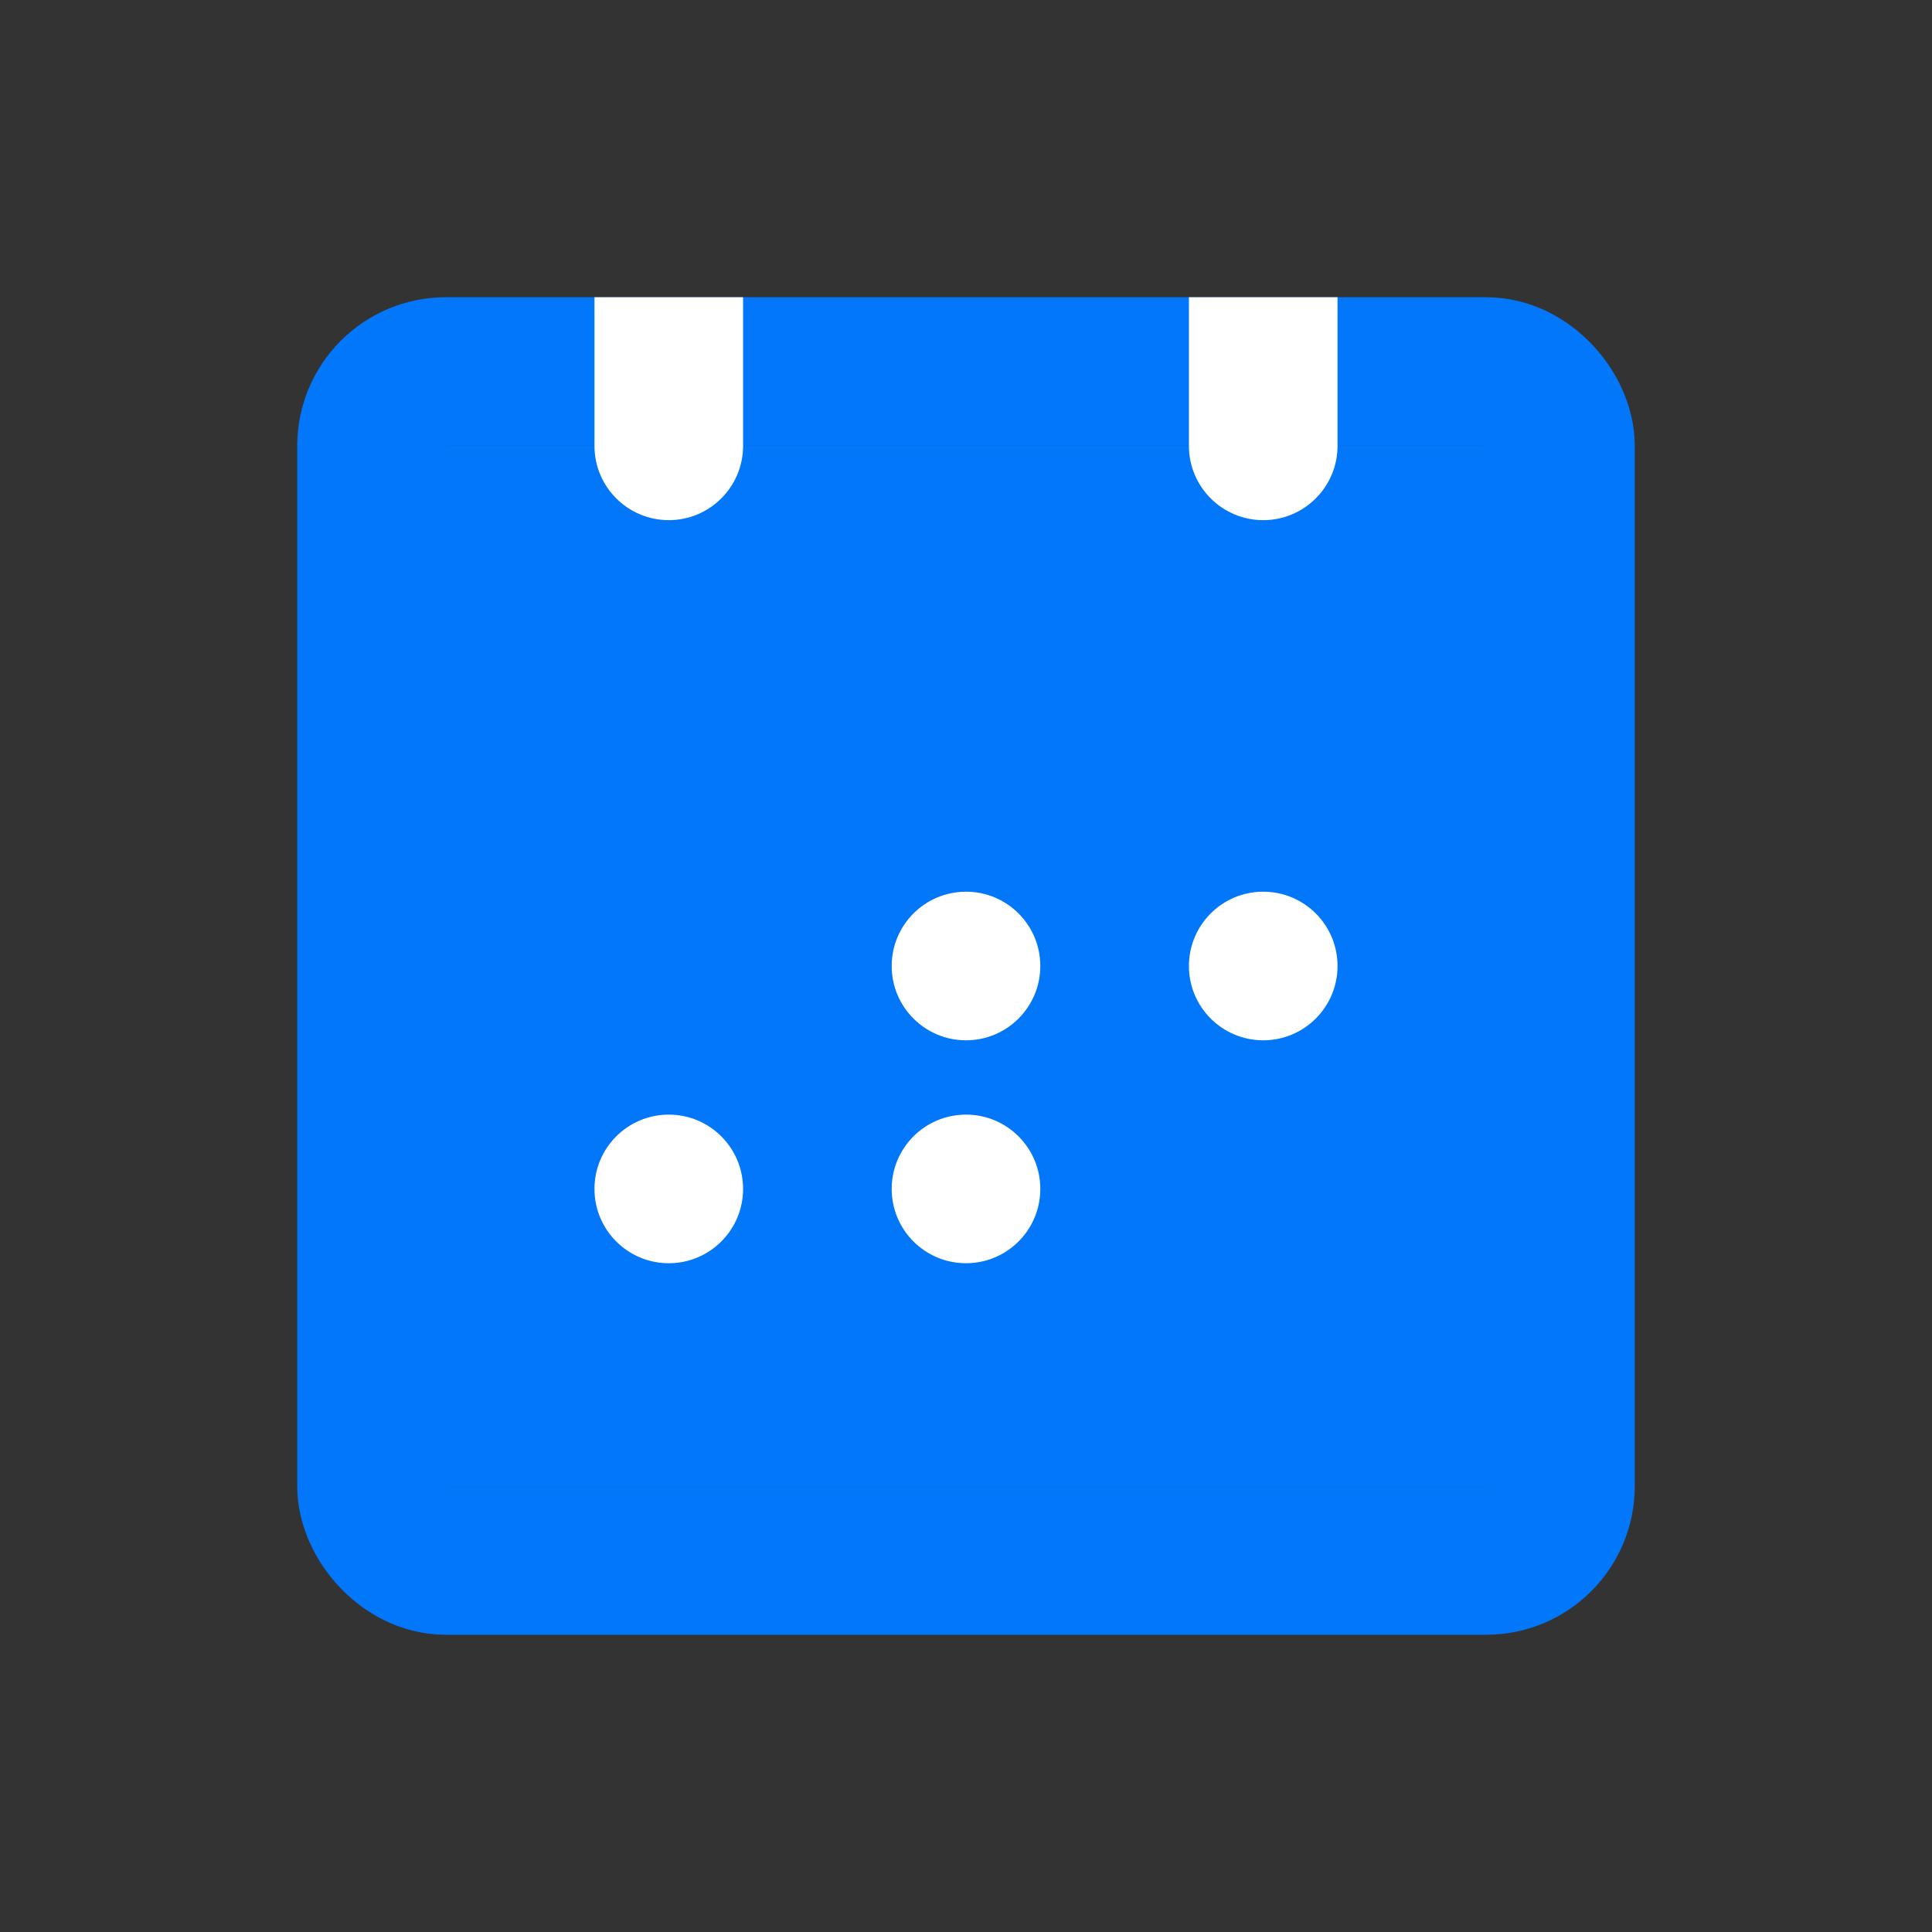 <svg width="26" height="26" viewBox="0 0 26 26" fill="none" xmlns="http://www.w3.org/2000/svg">
<rect x="0" y="0" width="26" height="26" fill="#333333" stroke="none"/>
<rect x="5" y="6" width="16" height="14" fill="#0277F9"/>
<rect x="5" y="5" width="16" height="16" rx="1" stroke="#0277F9" stroke-width="2"/>
<path d="M16 4H18V6C18 6.552 17.552 7 17 7C16.448 7 16 6.552 16 6V4Z" fill="white"/>
<path d="M8 4H10V6C10 6.552 9.552 7 9 7C8.448 7 8 6.552 8 6V4Z" fill="white"/>
<circle cx="13" cy="13" r="1" fill="white"/>
<circle cx="13" cy="16" r="1" fill="white"/>
<circle cx="9" cy="16" r="1" fill="white"/>
<circle cx="17" cy="13" r="1" fill="white"/>
</svg>
